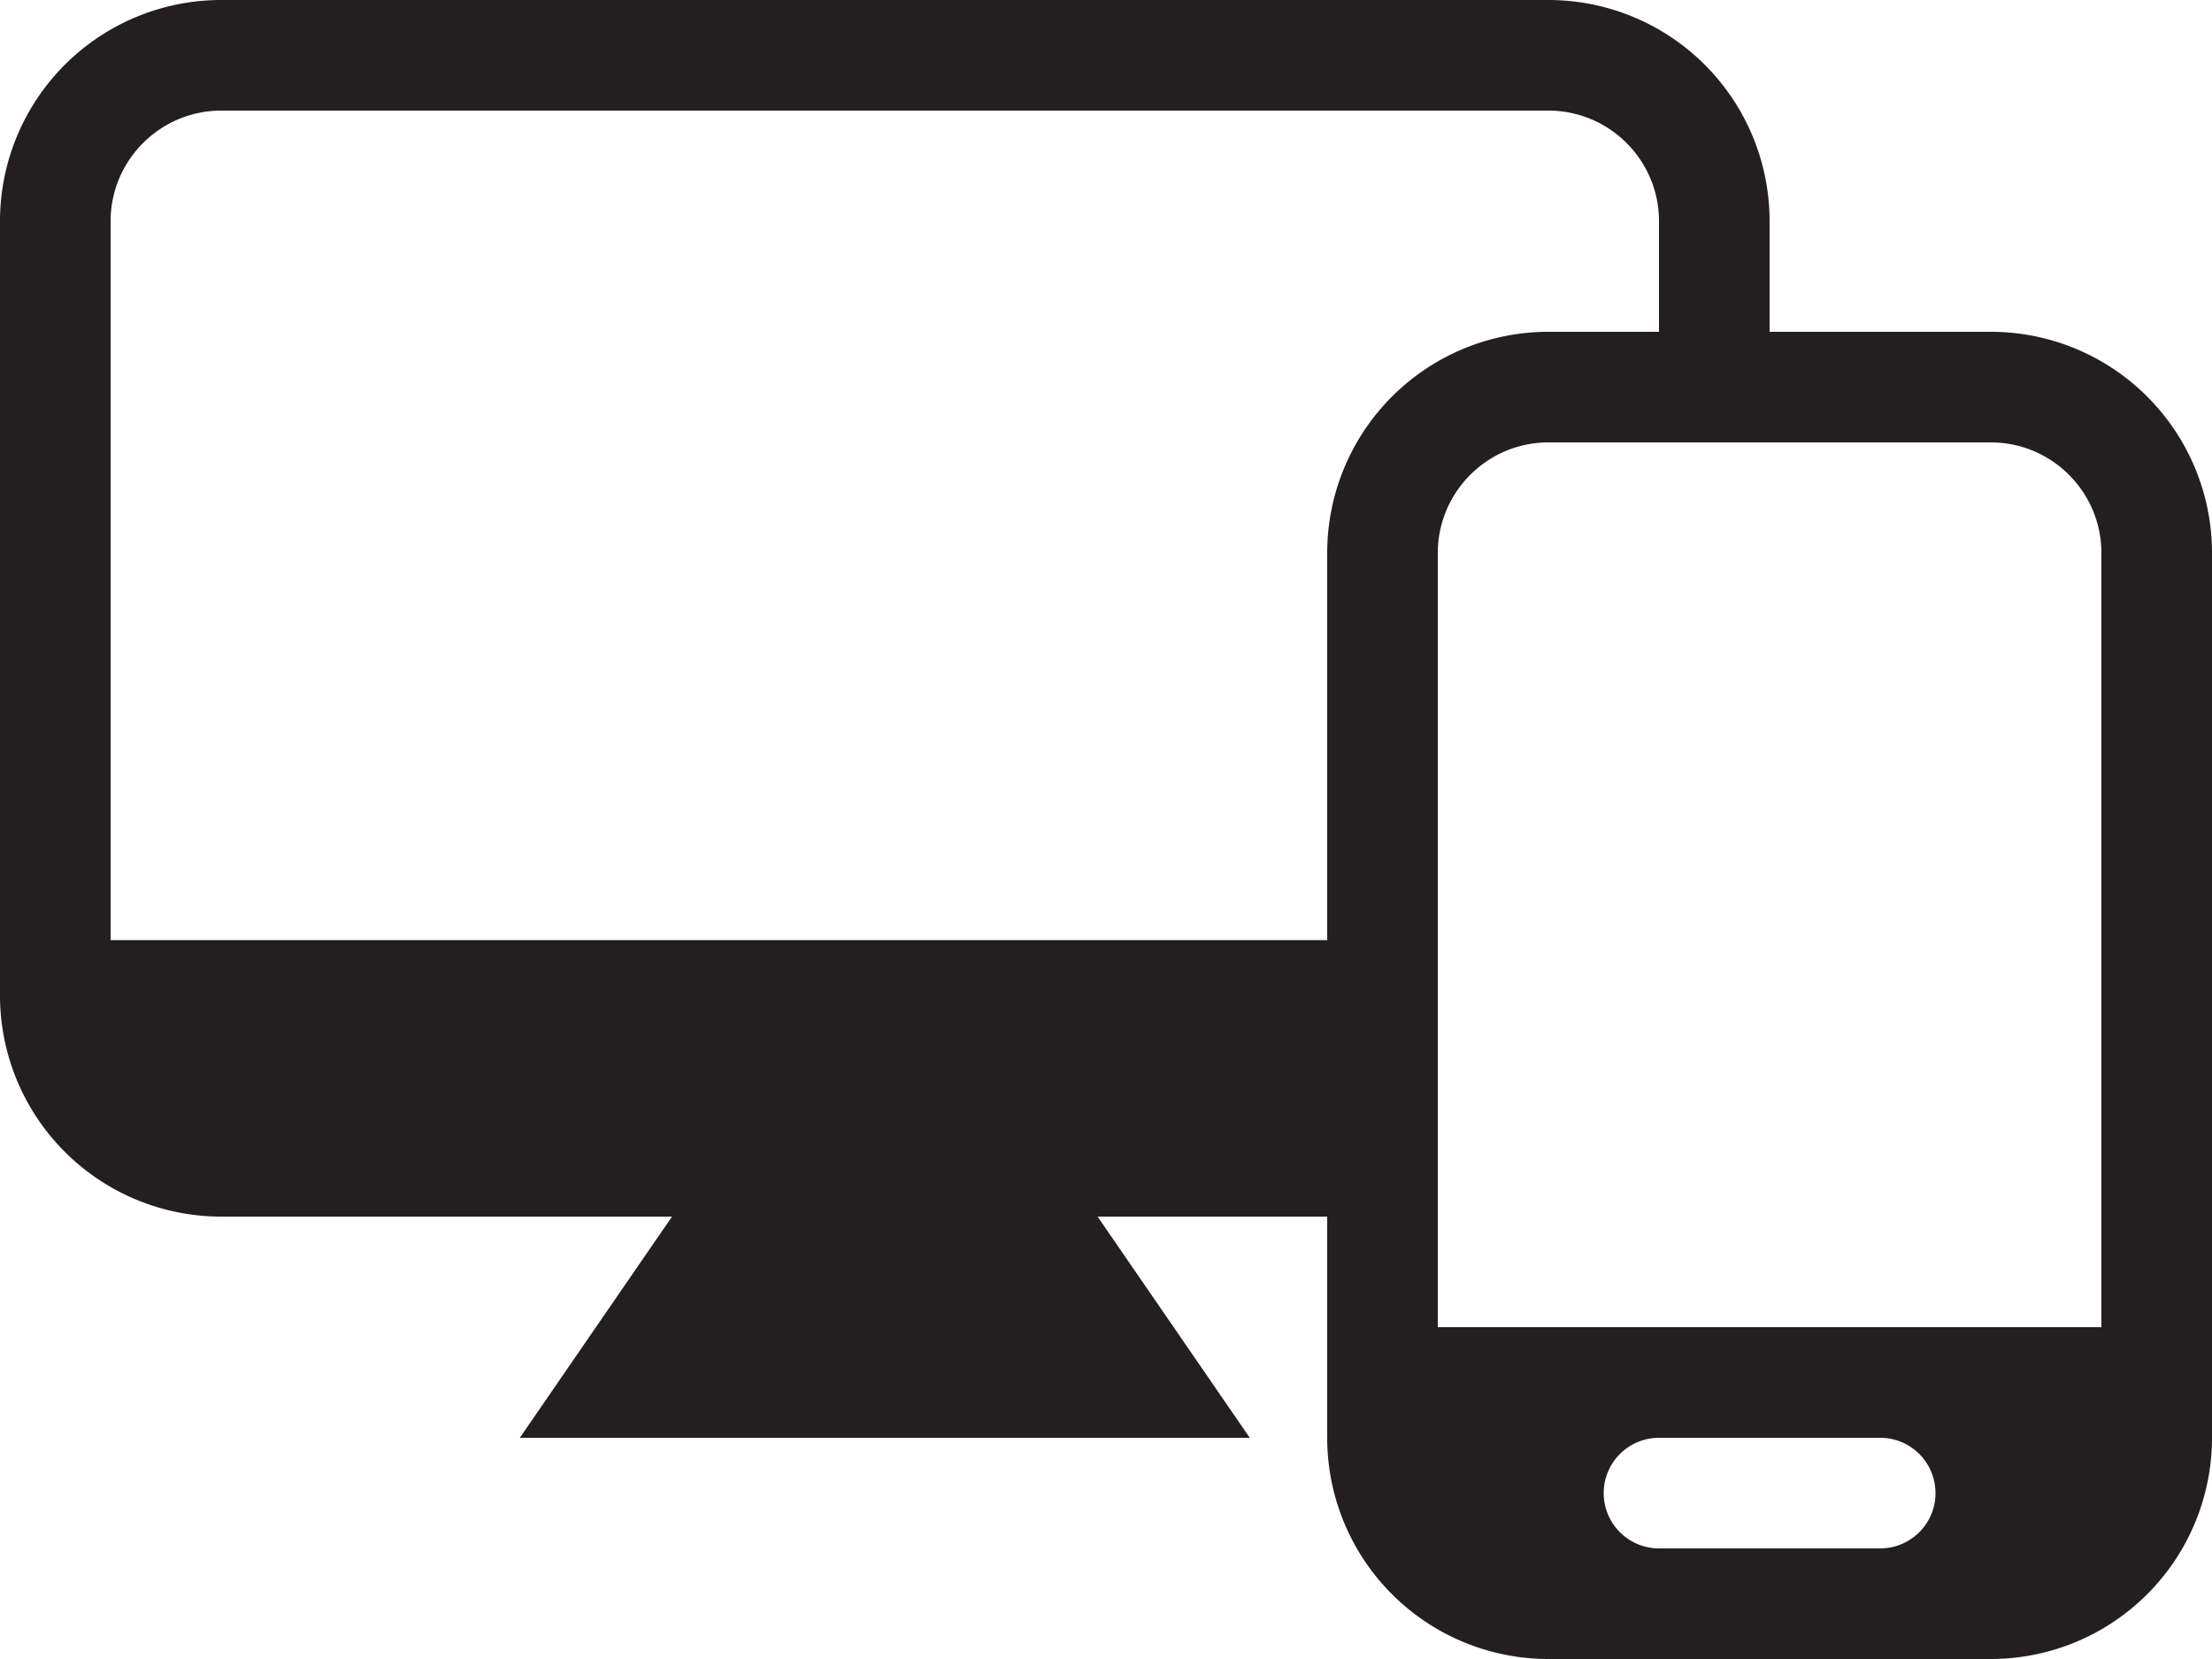<svg xmlns="http://www.w3.org/2000/svg" width="20" height="15"><path d="M18 3h-2V2a2 2 0 00-2-2H2a2 2 0 00-2 2v7a2 2 0 002 2h4.076L4.7 13h6.6l-1.376-2H12v2a2 2 0 002 2h4a2 2 0 002-2V5a2 2 0 00-2-2zm-6 2v3.5H1V2c0-.551.449-1 1-1h12c.552 0 1 .449 1 1v1h-1a2 2 0 00-2 2zm5 9h-2a.5.5 0 010-1h2a.5.5 0 010 1zm2-2h-6V5c0-.551.449-1 1-1h4c.552 0 1 .449 1 1v7z" fill="#231f20"/></svg>